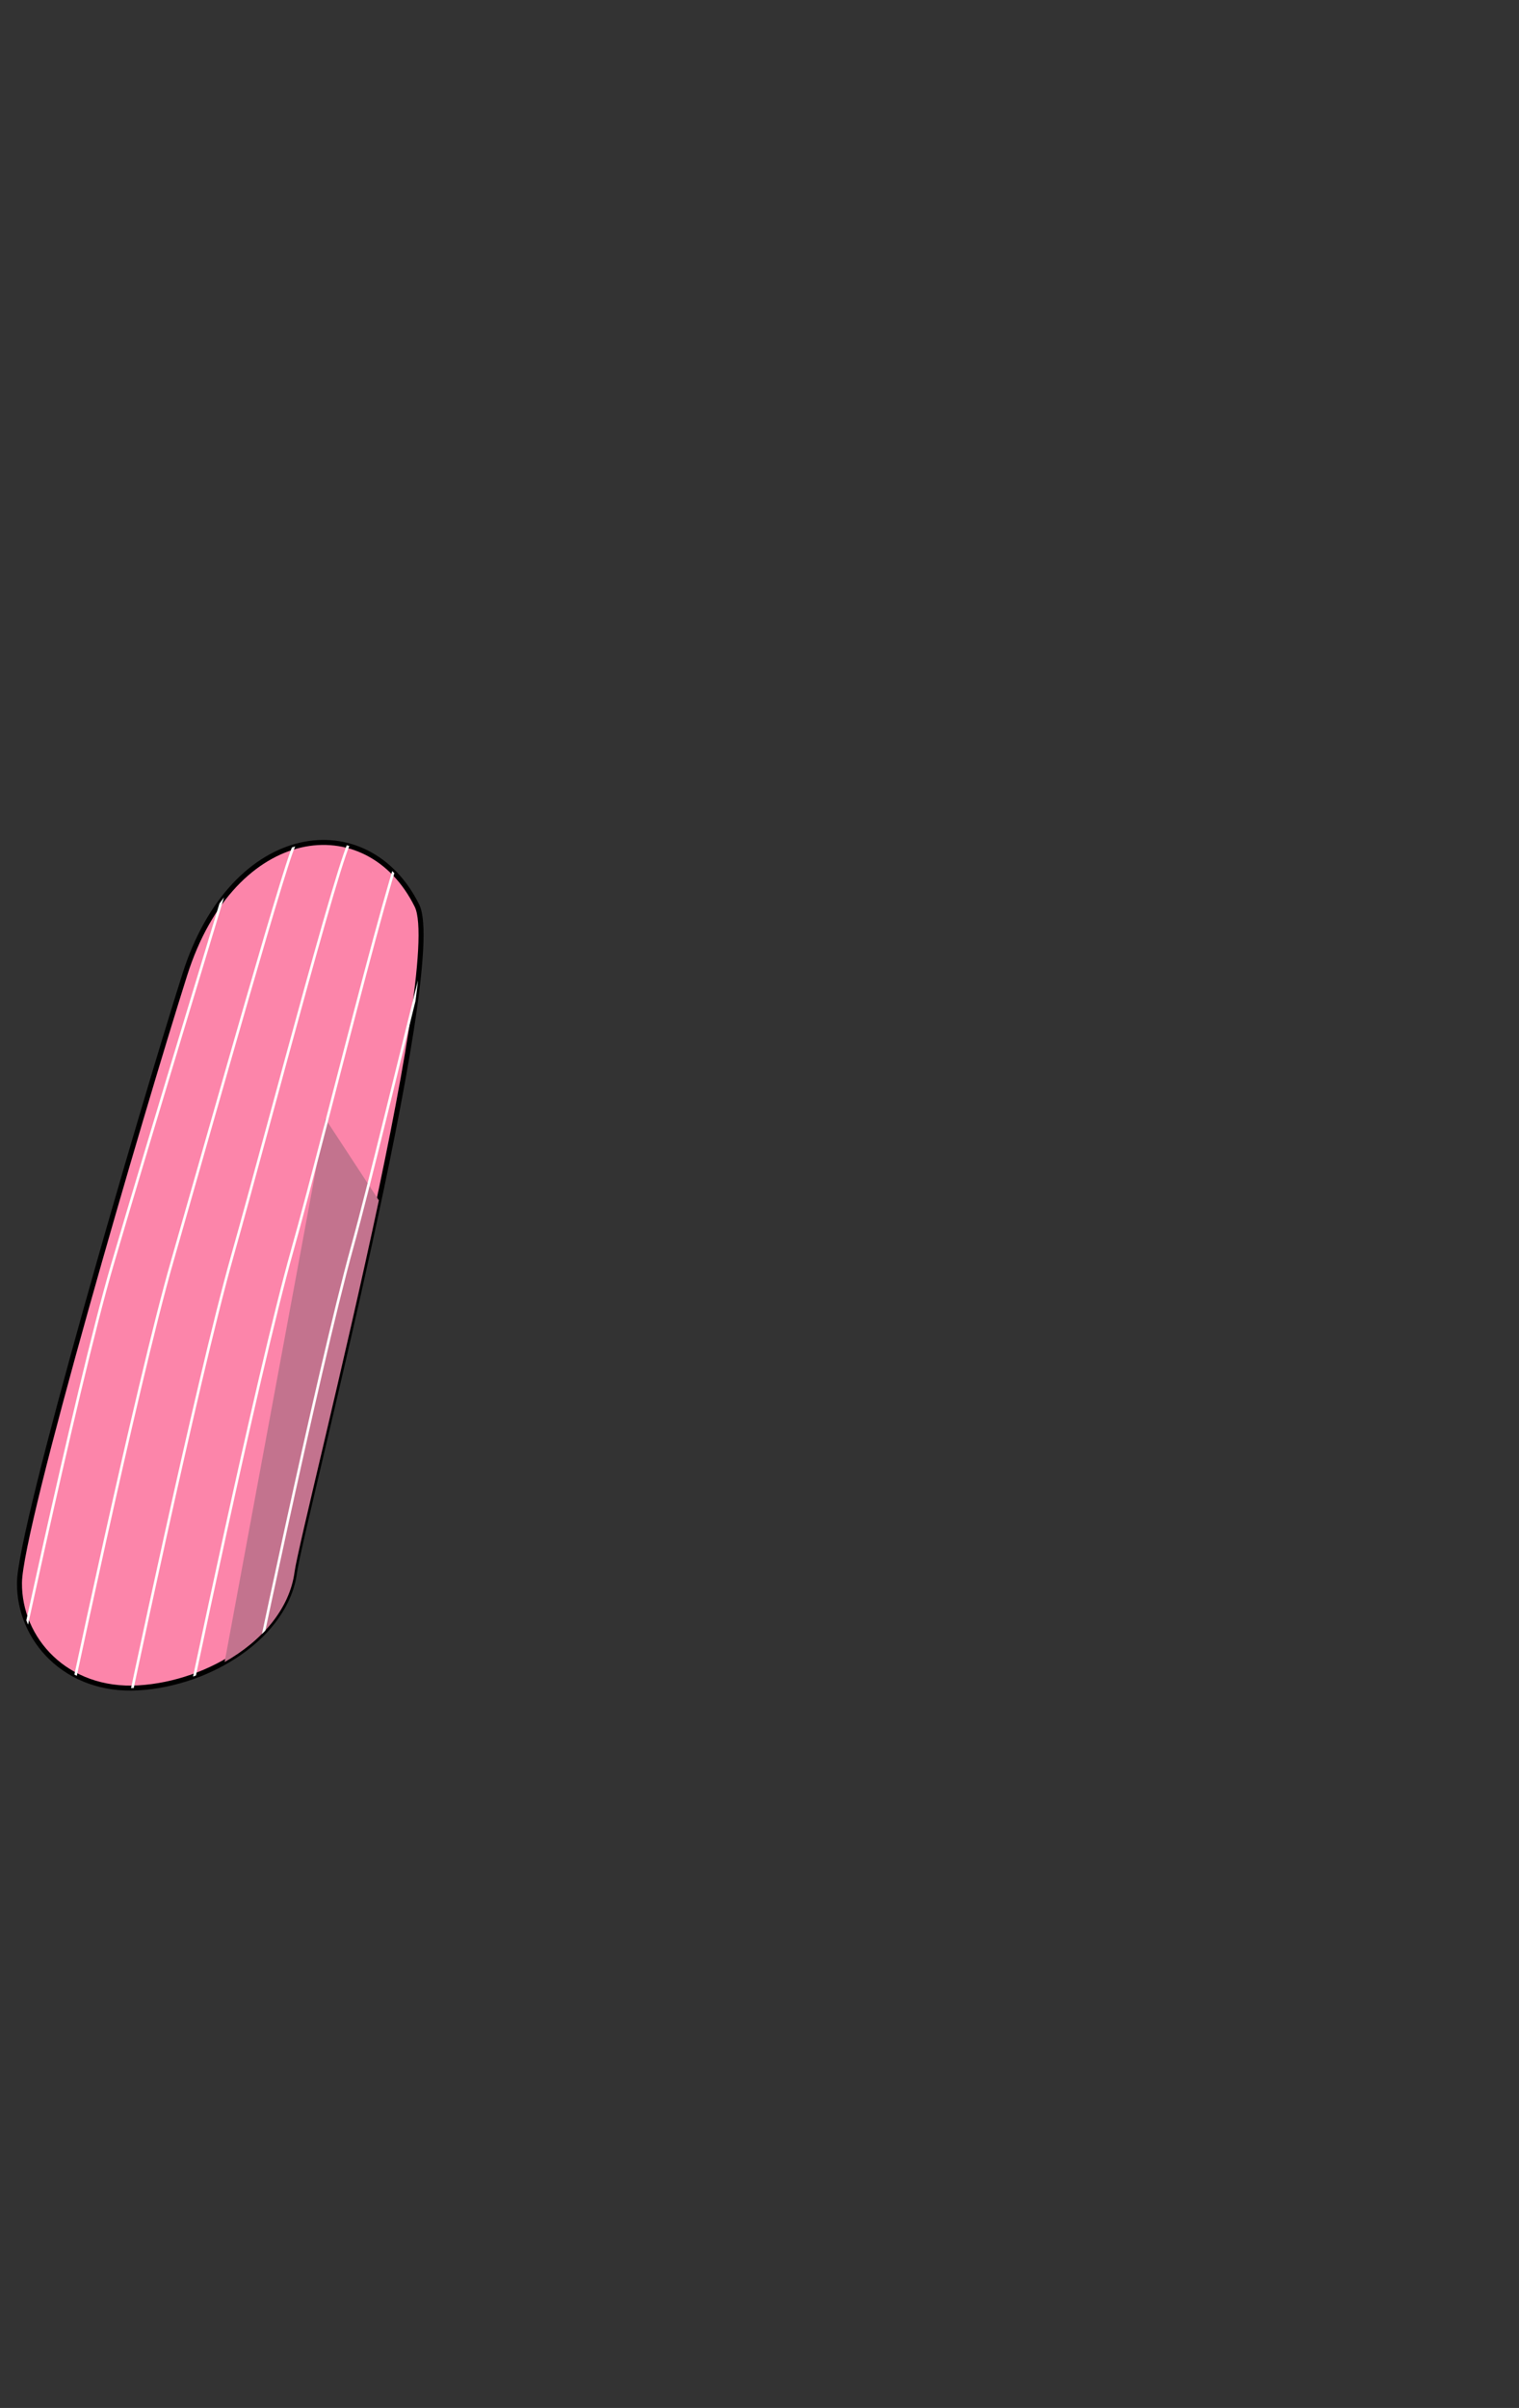 <?xml version="1.0" encoding="utf-8"?>
<!-- Generator: Adobe Illustrator 25.2.1, SVG Export Plug-In . SVG Version: 6.00 Build 0)  -->
<svg version="1.1" id="图层_1" xmlns="http://www.w3.org/2000/svg" xmlns:xlink="http://www.w3.org/1999/xlink" x="0px" y="0px"
	 viewBox="0 0 593 940" style="enable-background:new 0 0 593 940;" xml:space="preserve">
<rect x="0" y="0" width="593" height="940" fill="#333333" stroke="none"/>
<style type="text/css">
	.st0{fill:#FC85AA;stroke:#000000;stroke-width:1.957;stroke-miterlimit:10;}
	.st1{fill:#C3738E;}
	.st2{clip-path:url(#SVGID_2_);}
	.st3{fill:none;stroke:#FFFFFF;stroke-width:1.018;stroke-miterlimit:10;}
</style>
<path class="st0" d="M115,613.7c2.3-17.2,59.5-236.2,47.8-260.1c-19.3-39.1-71.7-33.1-90.7,27C55.1,434.3,7.8,596,7.6,617.9
	c-0.2,22,18.2,42.7,46.5,41C82.3,657.2,111.8,638.4,115,613.7z"/>
<path class="st1" d="M147.9,468.6C134,534,116.3,604.2,115,613.6c-1.9,14.5-12.8,27-27.3,35.2L127,436.7L147.9,468.6z"/>
<g>
	<g>
		<g>
			<g>
				<defs>
					<path id="SVGID_1_" d="M115,613.7c2.3-17.2,59.5-236.2,47.8-260.1c-19.3-39.1-71.7-33.1-90.7,27C55.1,434.3,7.8,596,7.6,617.9
						c-0.2,22,18.2,42.7,46.5,41C82.3,657.2,111.8,638.4,115,613.7z"/>
				</defs>
				<clipPath id="SVGID_2_">
					<use xlink:href="#SVGID_1_"  style="overflow:visible;"/>
				</clipPath>
				<g class="st2">
					<path class="st3" d="M92.4,332.3c0,0-34.3,112.7-48.6,161.6S1.1,677.6,1.1,677.6"/>
					<path class="st3" d="M115.1,330.3c0-7.2-33.6,112.4-47.8,161.8C53.2,541,24.9,675.6,24.9,675.6"/>
					<path class="st3" d="M137.8,328.2c-0.1-14.5-32.9,112-47.1,162.1c-13.9,49-42.1,183.2-42.1,183.2"/>
					<path class="st3" d="M160.4,326.2c-0.1-21.7-32.1,111.6-46.4,162.3c-13.8,49-41.7,183-41.7,183"/>
					<path class="st3" d="M183.1,324.2c-0.2-29-31.4,111.3-45.6,162.6c-13.6,49.1-41.4,182.7-41.4,182.7"/>
				</g>
			</g>
		</g>
	</g>
</g>
</svg>
